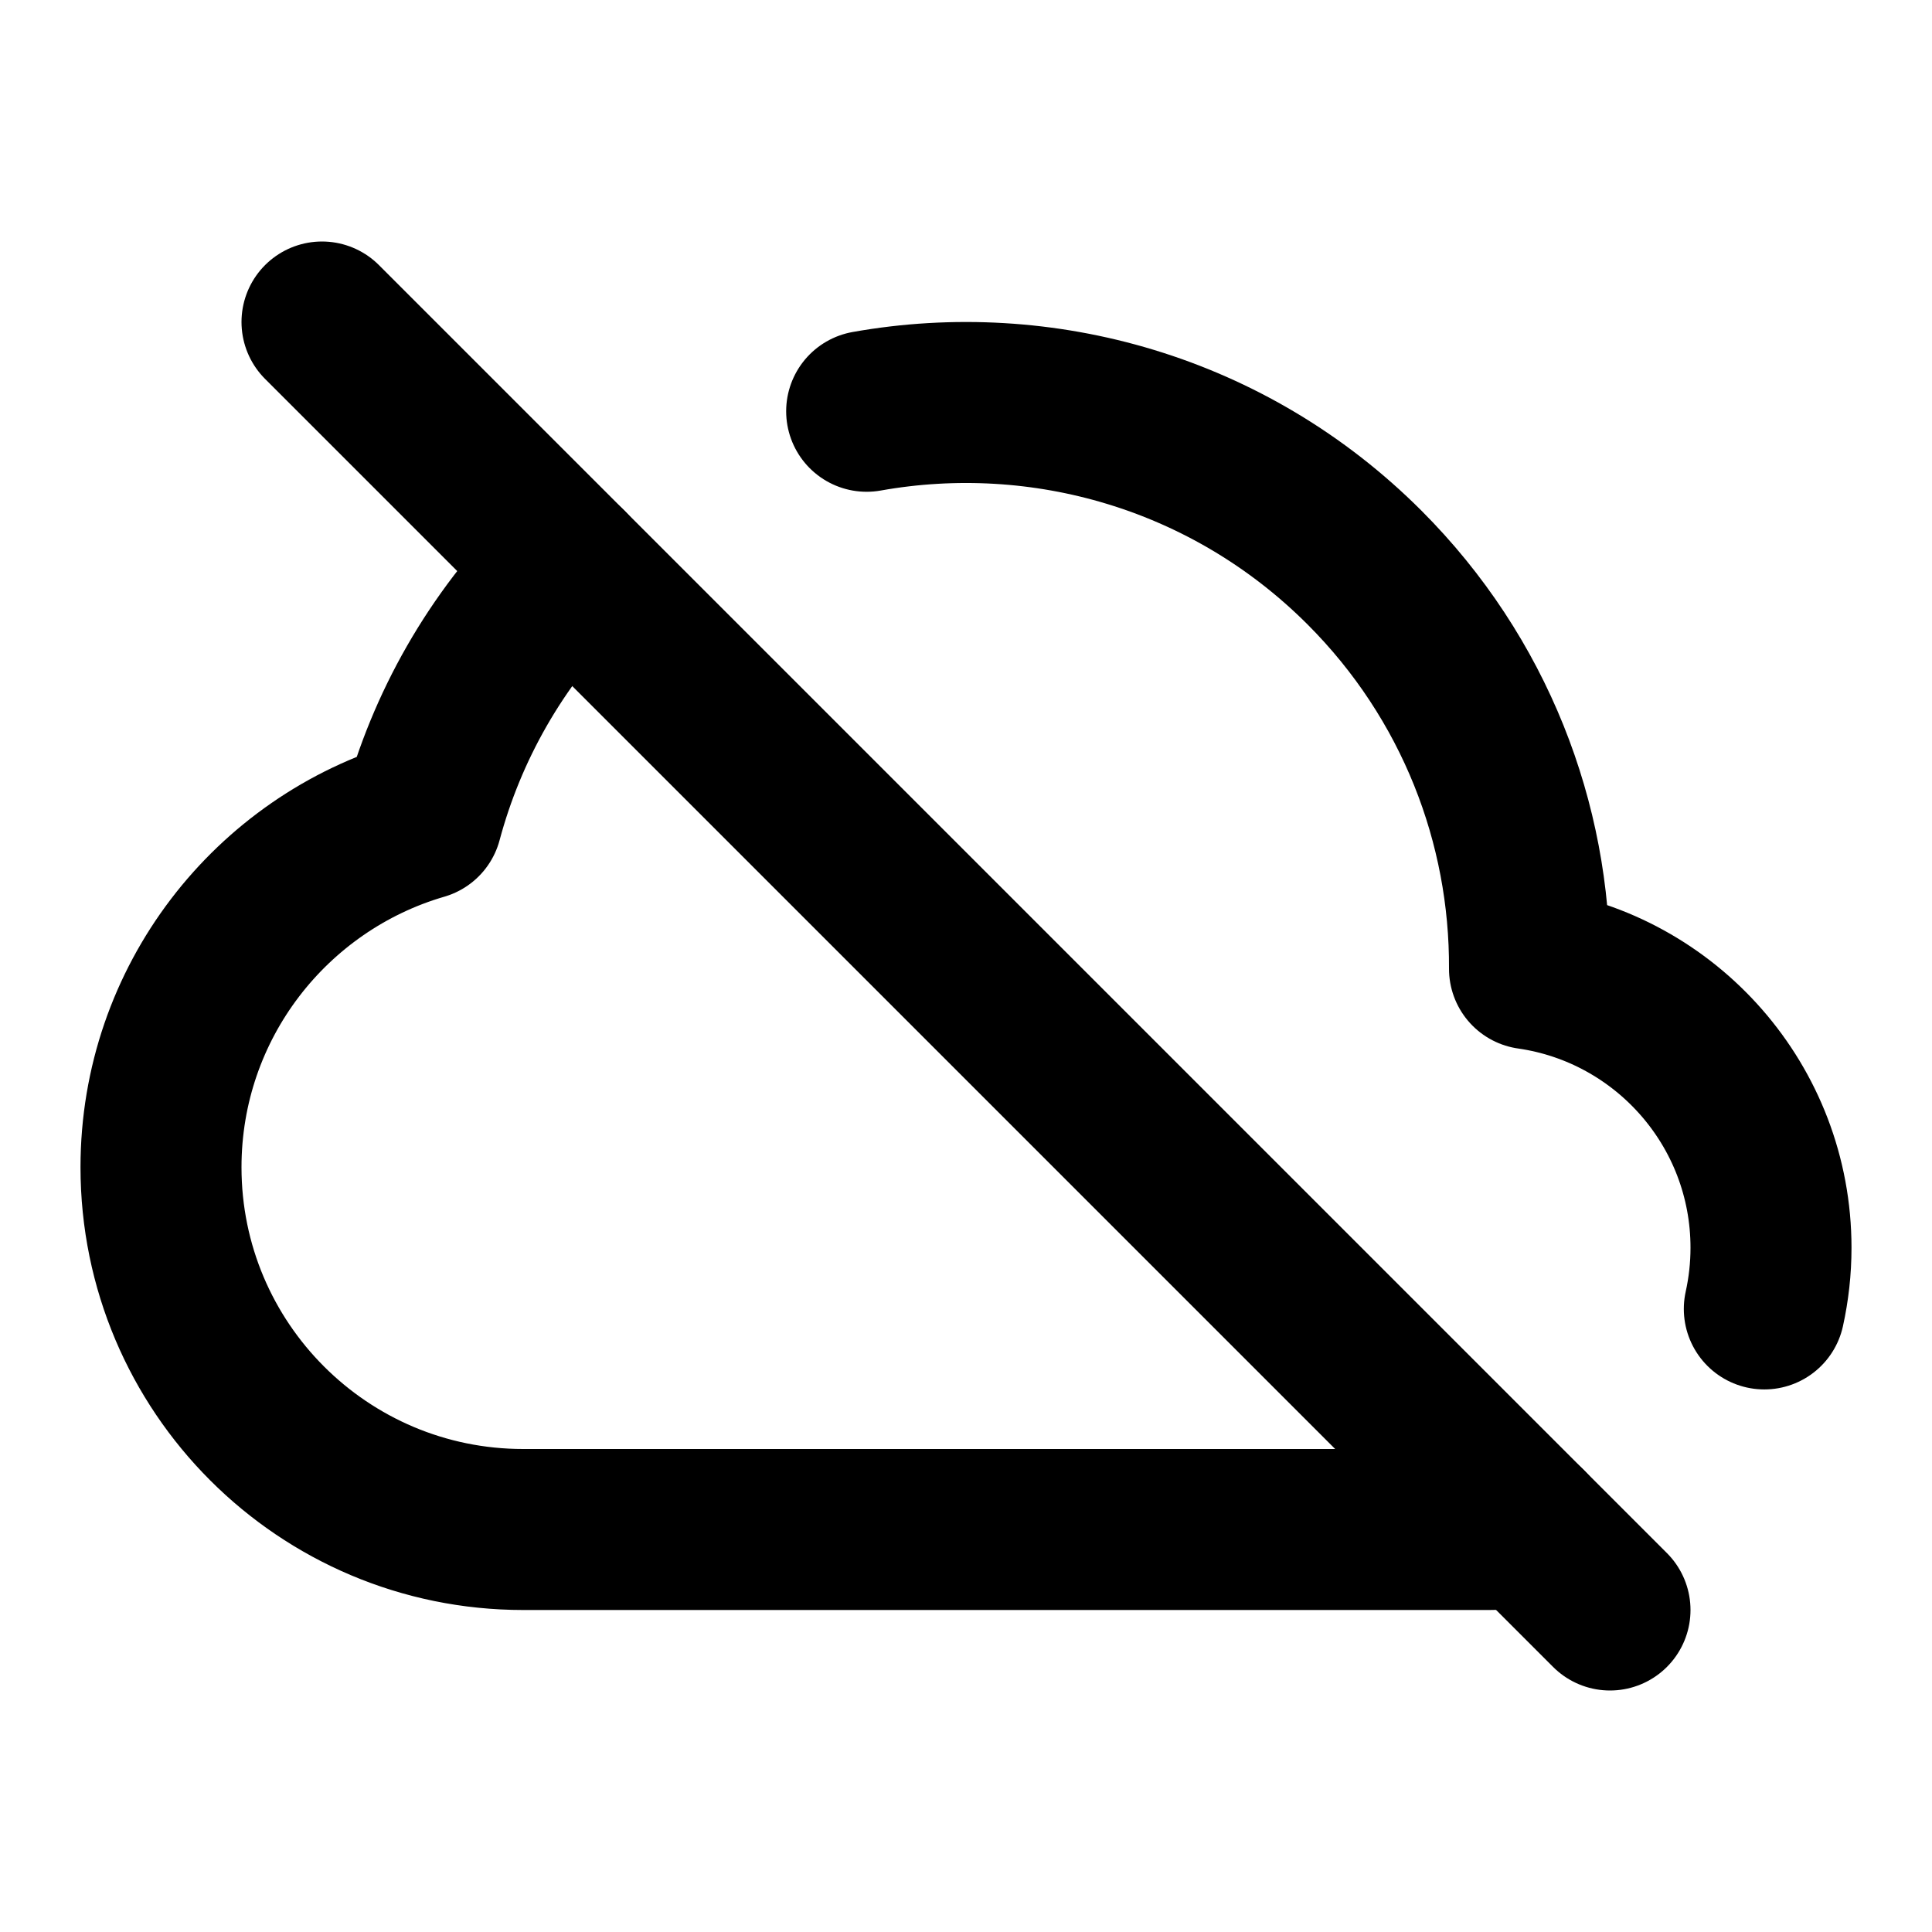 <svg width="24" height="24" viewBox="0 0 24 24" fill="none" xmlns="http://www.w3.org/2000/svg">
<g clip-path="url(#clip0_2497_26022)">
<path d="M7.05 7.05C6.151 7.95 5.547 9.033 5.24 10.179C3.368 10.724 2 12.452 2 14.5C2 16.985 4.014 19 6.5 19H18.5C18.659 19 18.815 18.989 18.969 18.969M10.766 5.109C12.942 4.721 15.268 5.368 16.95 7.05C18.325 8.426 19.009 10.232 19 12.035C20.696 12.278 22 13.737 22 15.5C22 15.761 21.971 16.015 21.917 16.26" stroke="black" stroke-width="2" stroke-linecap="round" stroke-linejoin="round"/>
<path d="M4 4L20 20" stroke="black" stroke-width="2" stroke-linecap="round"/>
</g>
<defs>
<clipPath id="clip0_2497_26022">
<rect width="24" height="24" fill="white"/>
</clipPath>
</defs>
</svg>
